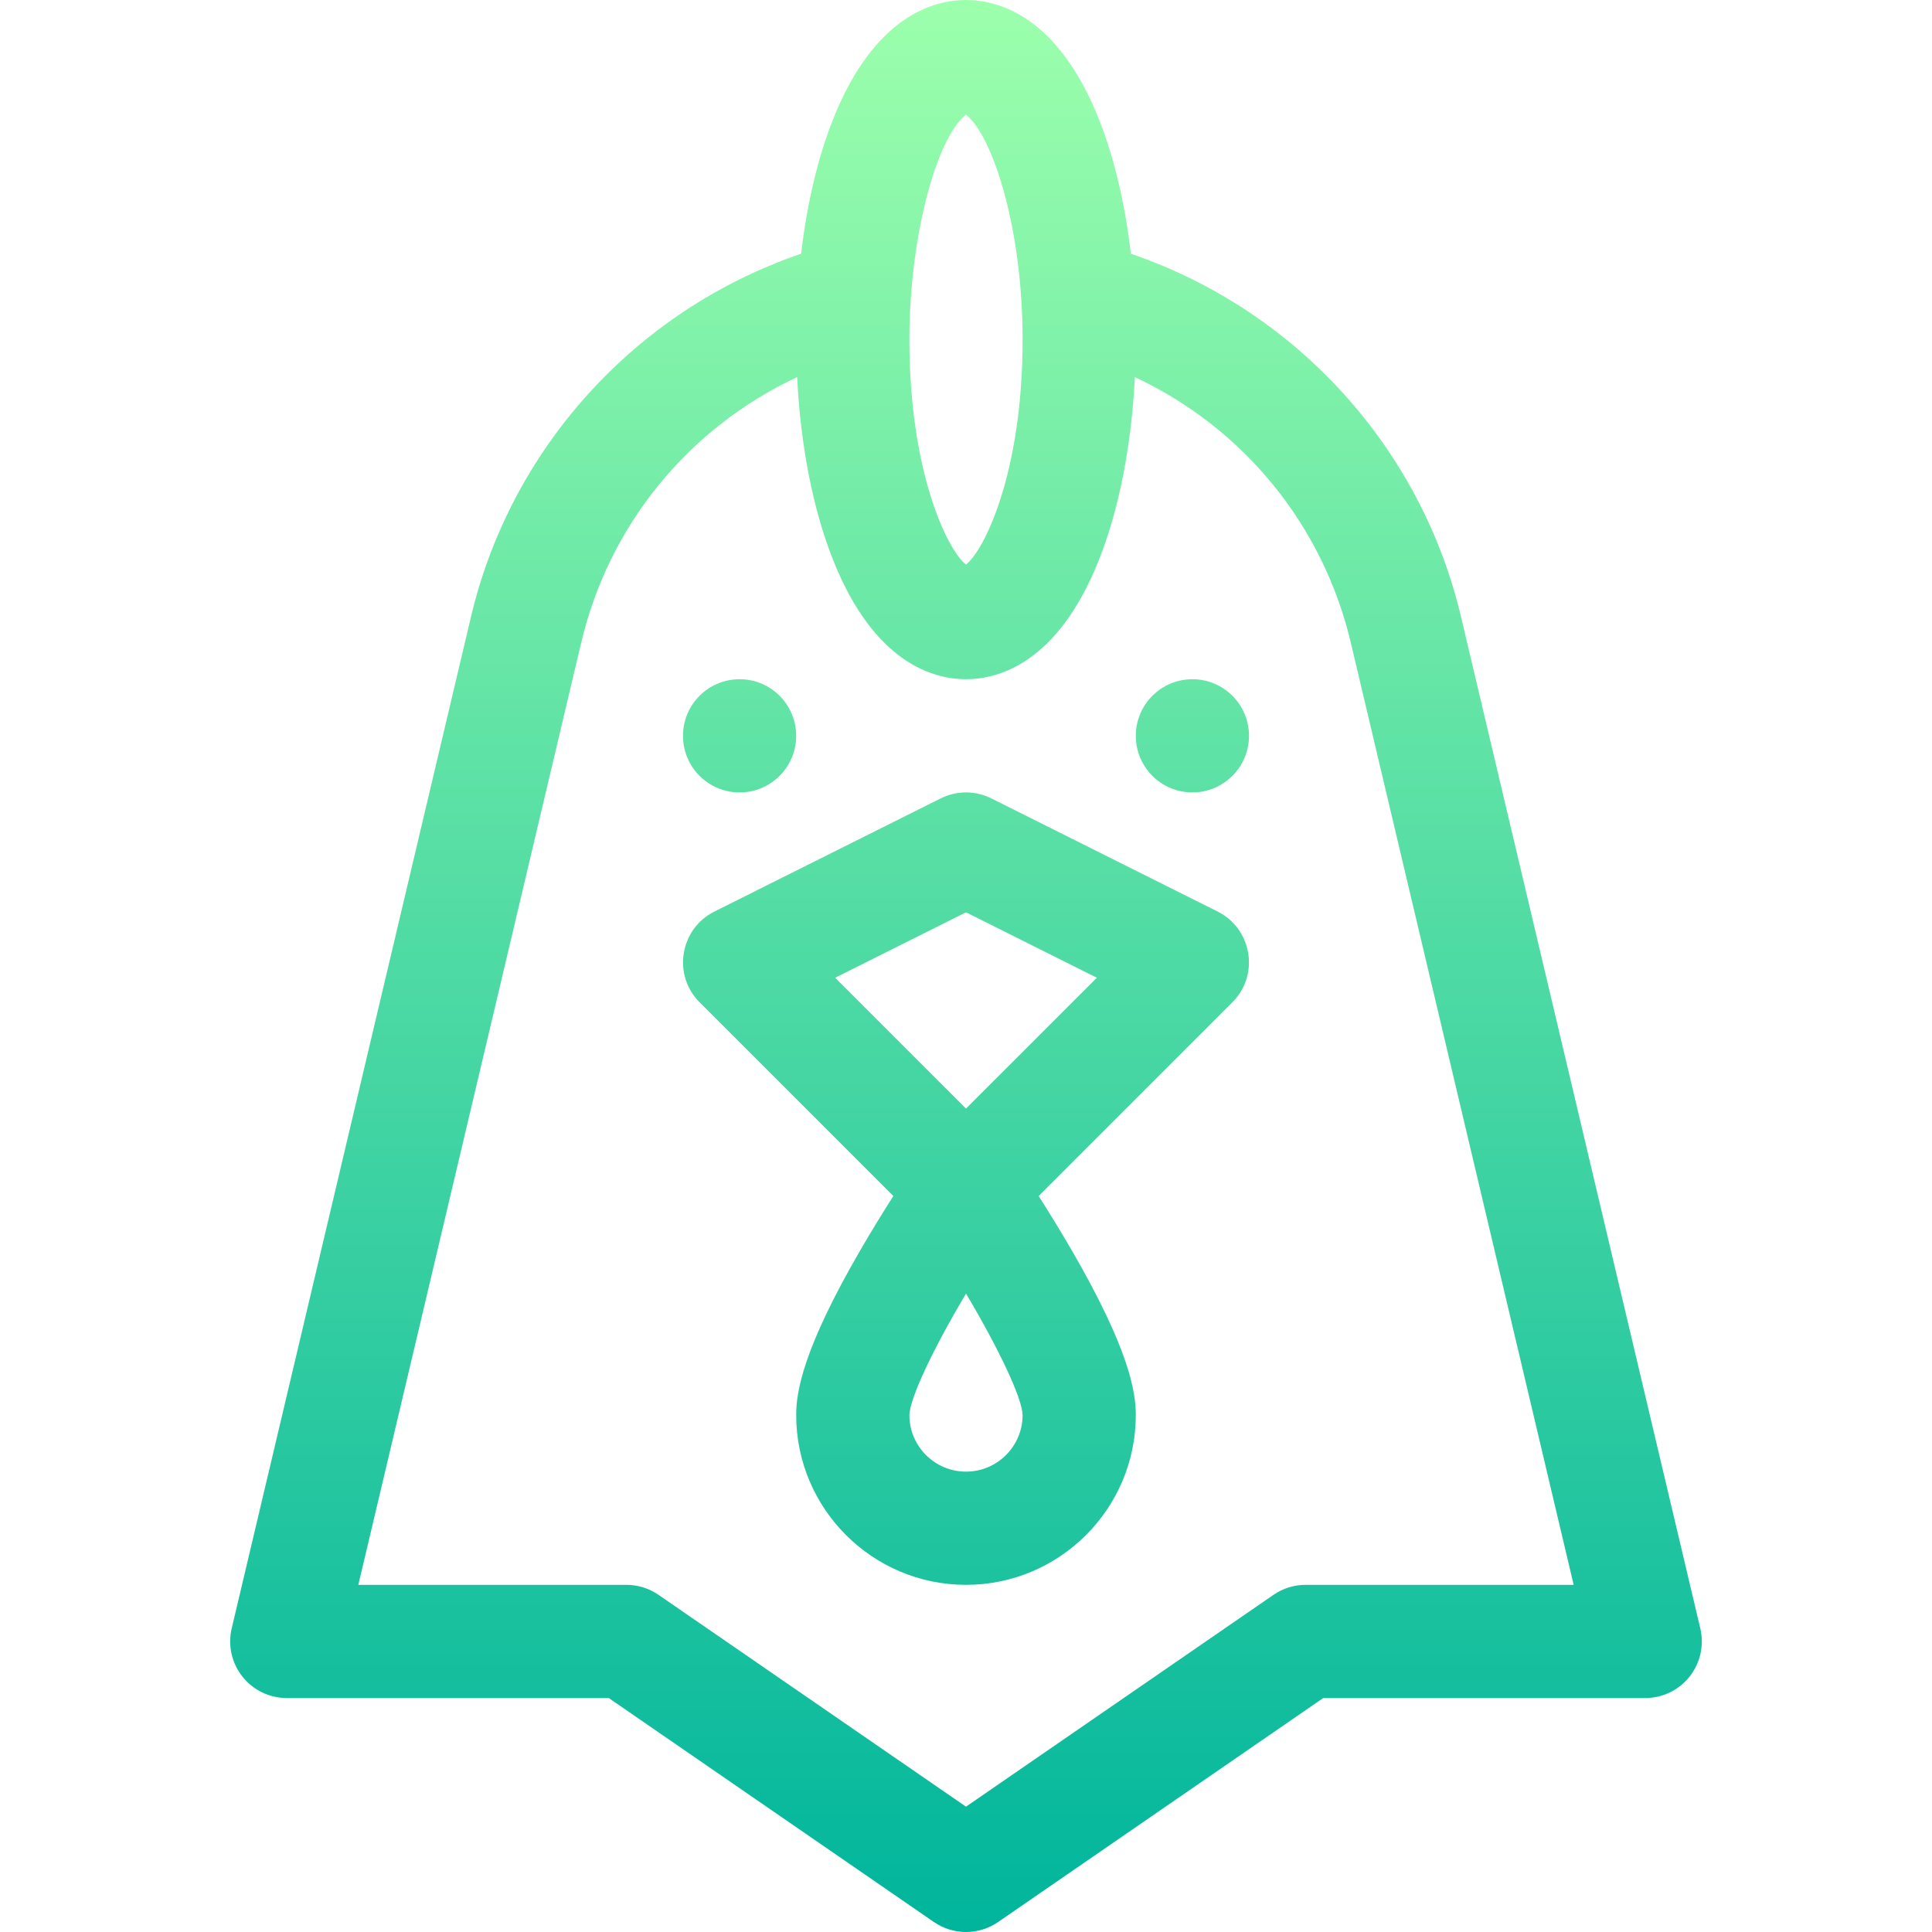 <svg id="Capa_1" enable-background="new 0 0 512 512" height="512" viewBox="0 0 512 512" width="512" xmlns="http://www.w3.org/2000/svg" xmlns:xlink="http://www.w3.org/1999/xlink"><linearGradient id="SVGID_1_" gradientUnits="userSpaceOnUse" x1="256" x2="256" y1="512" y2="0"><stop offset="0" stop-color="#00b59c"/><stop offset="1" stop-color="#9cffac"/></linearGradient><g><g><g><path d="m196 210c8.284 0 15-6.716 15-15s-6.716-15-15-15-15 6.716-15 15 6.716 15 15 15zm120-30c-8.284 0-15 6.716-15 15s6.716 15 15 15 15-6.716 15-15-6.716-15-15-15zm6.708 61.583-60-30c-4.223-2.111-9.193-2.111-13.416 0-10.887 5.444-59.337 29.664-60.083 30.047-8.978 4.555-11.069 16.723-3.816 23.976l51.353 51.353c-2.587 4.056-5.645 8.998-8.722 14.301-15.259 26.306-17.024 37.562-17.024 43.74 0 24.813 20.187 45 45 45s45-20.187 45-45c0-6.178-1.765-17.434-17.025-43.74-3.076-5.303-6.134-10.244-8.721-14.301 11.191-11.193 50.751-50.745 51.423-51.431 7.176-7.277 5.07-19.406-3.969-23.945zm-66.708 148.417c-8.271 0-15-6.729-15-14.982.122-4.585 6.361-17.656 15-32.211 8.635 14.55 14.872 27.615 15 32.206-.006 8.264-6.733 14.987-15 14.987zm0-96.213-34.678-34.678 34.678-17.338 34.678 17.339zm194.598 137.76-63.284-267.533c-10.454-45.125-43.702-81.772-87.62-96.771-1.552-13.305-4.455-25.601-8.553-35.847-10.928-27.317-26.707-31.396-35.141-31.396s-24.213 4.079-35.14 31.396c-4.099 10.246-7.002 22.541-8.554 35.847-44.446 15.179-77.298 52.218-87.604 96.703l-63.3 267.601c-1.056 4.463-.012 9.163 2.833 12.759 2.846 3.596 7.18 5.694 11.765 5.694h85.333l86.157 59.353c2.562 1.765 5.536 2.647 8.51 2.647s5.948-.882 8.51-2.647l86.157-59.353h85.333c4.586 0 8.919-2.098 11.765-5.694 2.844-3.596 3.887-8.296 2.833-12.759zm-194.598-401.172c6.967 5.485 15 29.76 15 59.625 0 35.208-10.091 55.76-15 59.625-4.909-3.865-15-24.417-15-59.625 0-27.388 7.198-53.483 15-59.625zm90 389.625c-3.039 0-6.007.923-8.51 2.647l-81.49 56.138-81.49-56.138c-2.503-1.724-5.471-2.647-8.51-2.647h-71.038l58.951-249.216c7.323-31.608 28.597-57.411 57.34-70.843.894 18.195 4.22 35.196 9.607 48.663 10.927 27.317 26.706 31.396 35.14 31.396s24.213-4.079 35.141-31.396c5.386-13.467 8.713-30.468 9.607-48.663 28.744 13.434 50.021 39.246 57.355 70.911l58.935 249.148z" fill="url(#SVGID_1_)"/></g></g></g></svg>